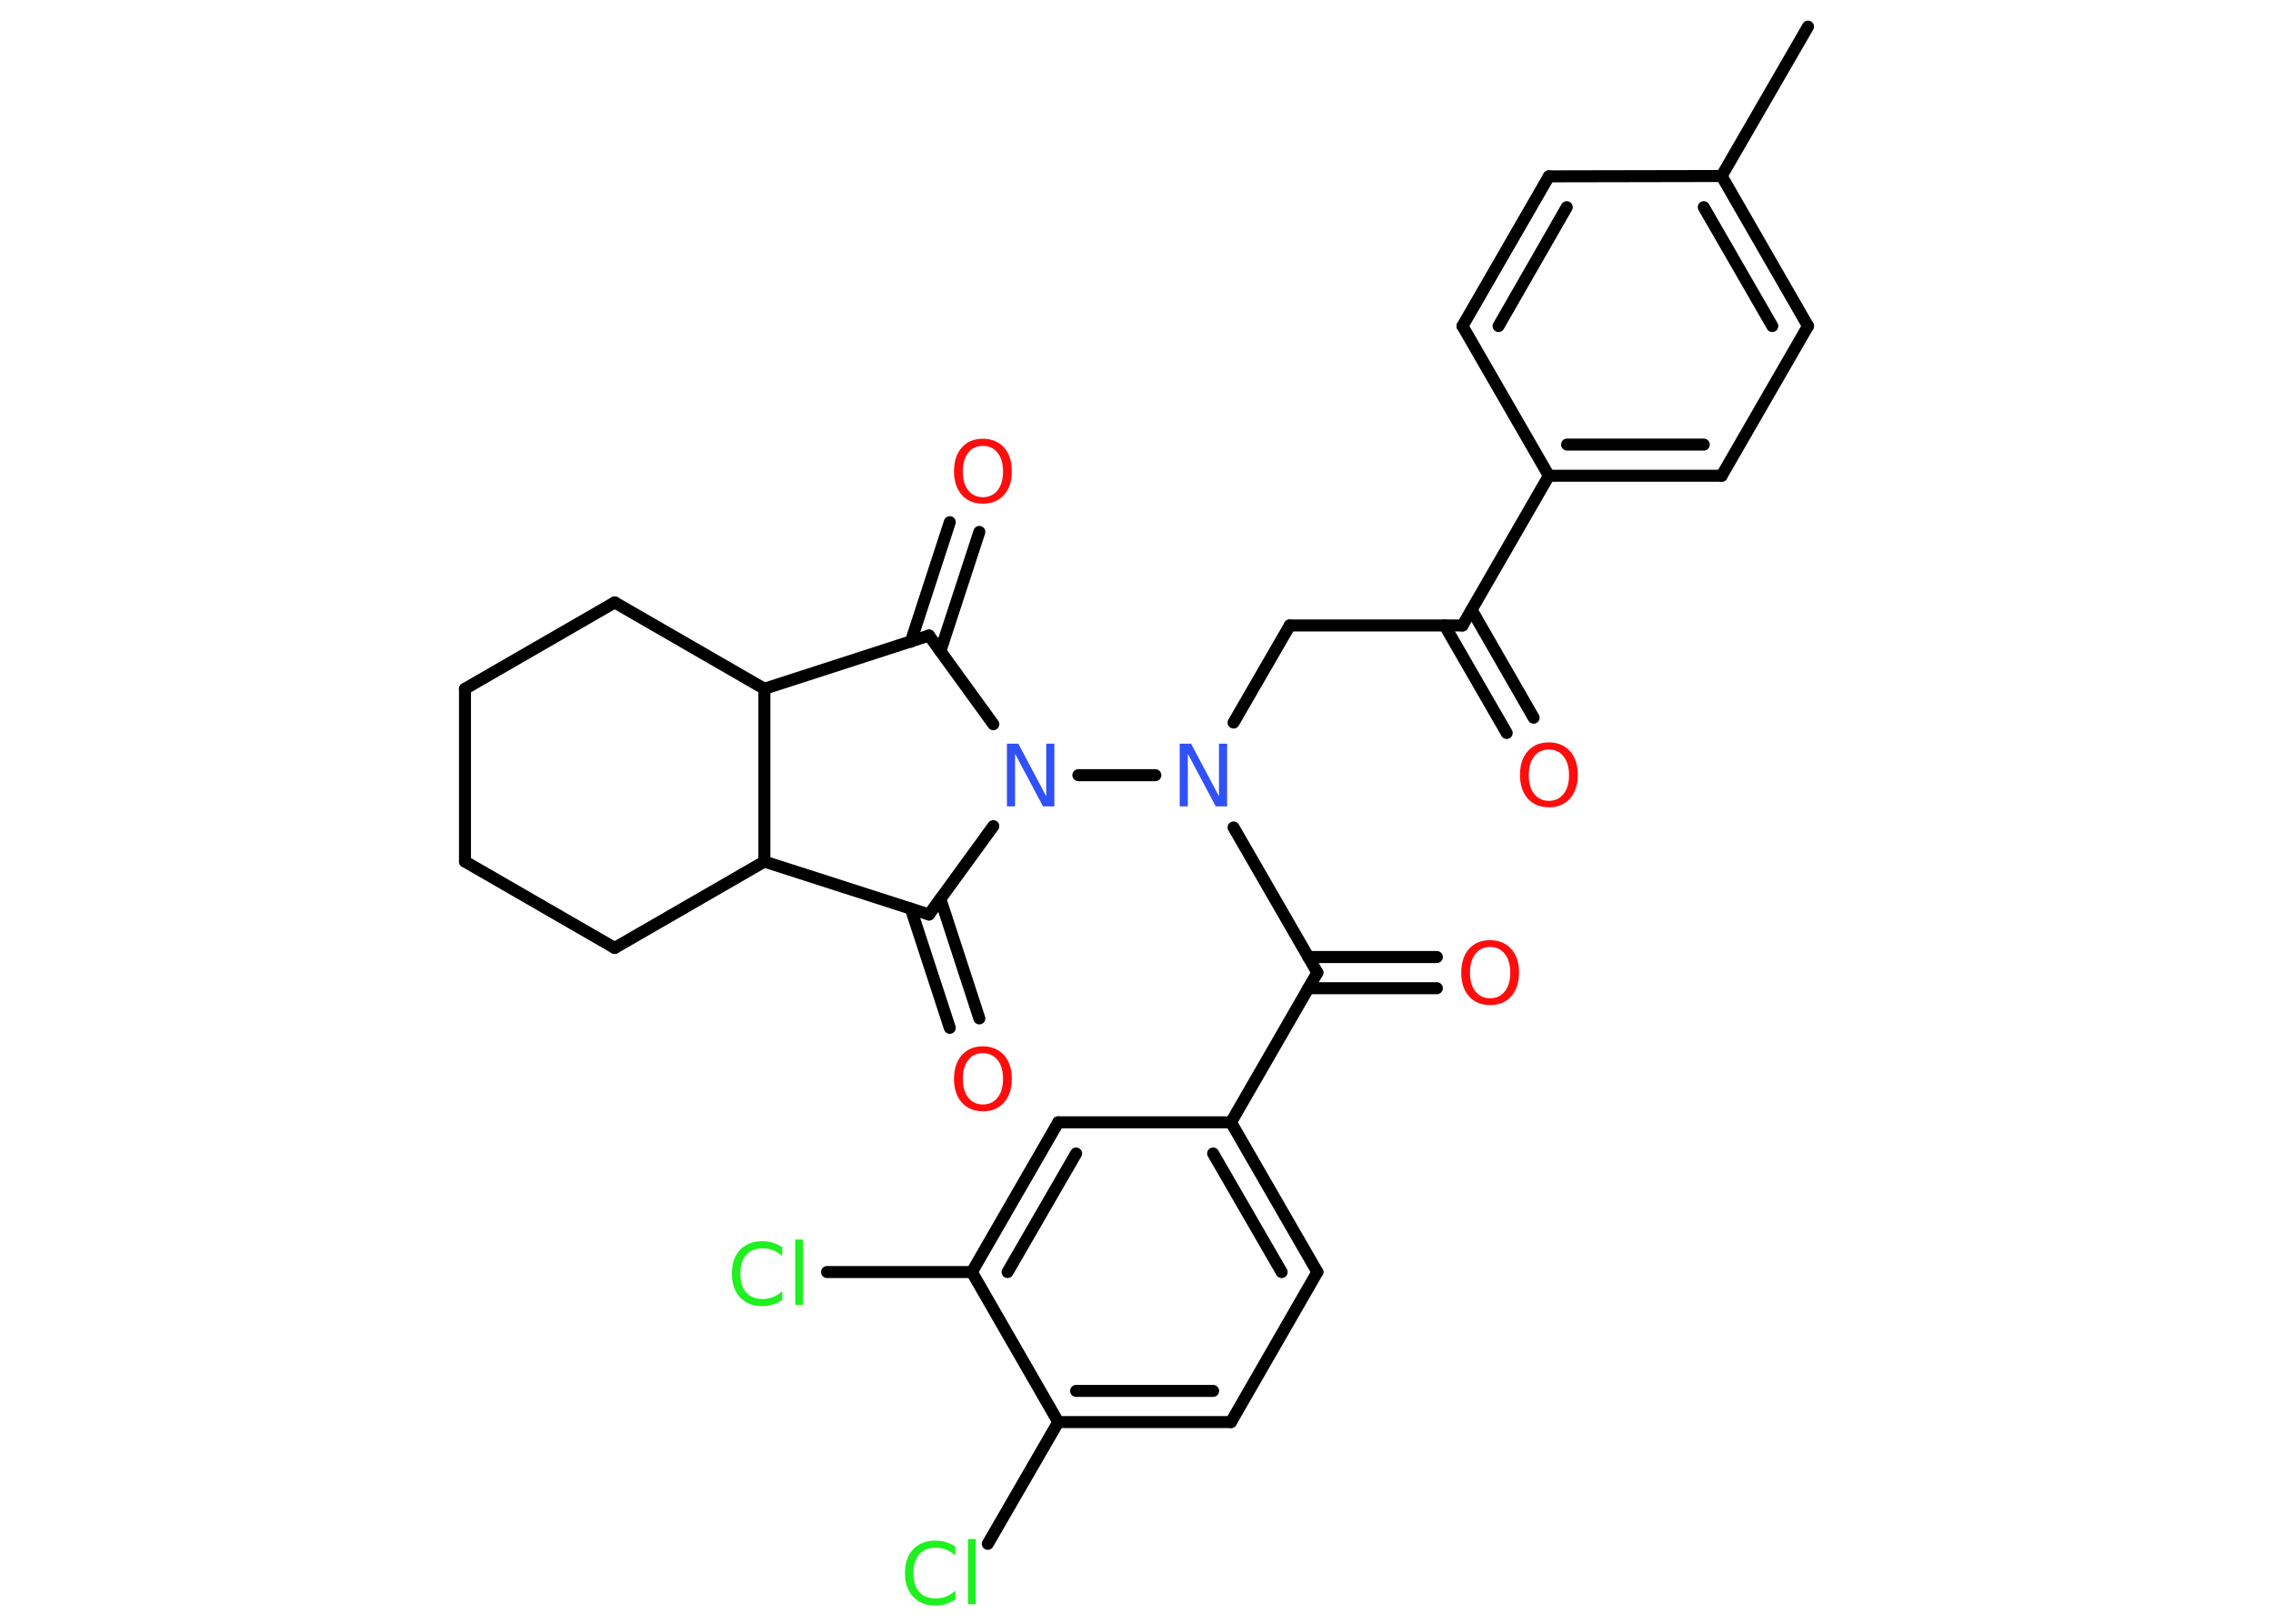 <?xml version='1.0' encoding='UTF-8'?>
<!DOCTYPE svg PUBLIC "-//W3C//DTD SVG 1.1//EN" "http://www.w3.org/Graphics/SVG/1.1/DTD/svg11.dtd">
<svg version='1.2' xmlns='http://www.w3.org/2000/svg' xmlns:xlink='http://www.w3.org/1999/xlink' width='70.0mm' height='50.0mm' viewBox='0 0 70.0 50.0'>
  <desc>Generated by the Chemistry Development Kit (http://github.com/cdk)</desc>
  <g stroke-linecap='round' stroke-linejoin='round' stroke='#000000' stroke-width='.37' fill='#FF0D0D'>
    <rect x='.0' y='.0' width='70.0' height='50.0' fill='#FFFFFF' stroke='none'/>
    <g id='mol1' class='mol'>
      <line id='mol1bnd1' class='bond' x1='55.68' y1='.82' x2='53.02' y2='5.42'/>
      <g id='mol1bnd2' class='bond'>
        <line x1='55.68' y1='10.04' x2='53.02' y2='5.42'/>
        <line x1='54.58' y1='10.04' x2='52.47' y2='6.38'/>
      </g>
      <line id='mol1bnd3' class='bond' x1='55.68' y1='10.04' x2='53.02' y2='14.65'/>
      <g id='mol1bnd4' class='bond'>
        <line x1='47.7' y1='14.65' x2='53.02' y2='14.65'/>
        <line x1='48.26' y1='13.69' x2='52.47' y2='13.69'/>
      </g>
      <line id='mol1bnd5' class='bond' x1='47.7' y1='14.65' x2='45.04' y2='19.26'/>
      <g id='mol1bnd6' class='bond'>
        <line x1='45.32' y1='18.78' x2='47.23' y2='22.1'/>
        <line x1='44.49' y1='19.26' x2='46.4' y2='22.57'/>
      </g>
      <line id='mol1bnd7' class='bond' x1='45.04' y1='19.26' x2='39.72' y2='19.26'/>
      <line id='mol1bnd8' class='bond' x1='39.72' y1='19.26' x2='37.99' y2='22.25'/>
      <line id='mol1bnd9' class='bond' x1='37.99' y1='25.48' x2='40.57' y2='29.95'/>
      <g id='mol1bnd10' class='bond'>
        <line x1='40.29' y1='29.47' x2='44.25' y2='29.47'/>
        <line x1='40.29' y1='30.43' x2='44.25' y2='30.43'/>
      </g>
      <line id='mol1bnd11' class='bond' x1='40.57' y1='29.95' x2='37.91' y2='34.56'/>
      <g id='mol1bnd12' class='bond'>
        <line x1='40.57' y1='39.17' x2='37.91' y2='34.56'/>
        <line x1='39.47' y1='39.17' x2='37.36' y2='35.52'/>
      </g>
      <line id='mol1bnd13' class='bond' x1='40.57' y1='39.17' x2='37.91' y2='43.79'/>
      <g id='mol1bnd14' class='bond'>
        <line x1='32.59' y1='43.79' x2='37.91' y2='43.79'/>
        <line x1='33.14' y1='42.83' x2='37.36' y2='42.83'/>
      </g>
      <line id='mol1bnd15' class='bond' x1='32.59' y1='43.79' x2='30.42' y2='47.54'/>
      <line id='mol1bnd16' class='bond' x1='32.59' y1='43.79' x2='29.93' y2='39.17'/>
      <line id='mol1bnd17' class='bond' x1='29.93' y1='39.17' x2='25.47' y2='39.17'/>
      <g id='mol1bnd18' class='bond'>
        <line x1='32.59' y1='34.56' x2='29.93' y2='39.17'/>
        <line x1='33.14' y1='35.52' x2='31.03' y2='39.17'/>
      </g>
      <line id='mol1bnd19' class='bond' x1='37.91' y1='34.56' x2='32.59' y2='34.56'/>
      <line id='mol1bnd20' class='bond' x1='35.58' y1='23.87' x2='33.21' y2='23.87'/>
      <line id='mol1bnd21' class='bond' x1='30.59' y1='22.3' x2='28.61' y2='19.57'/>
      <g id='mol1bnd22' class='bond'>
        <line x1='28.05' y1='19.76' x2='29.25' y2='16.08'/>
        <line x1='28.96' y1='20.05' x2='30.16' y2='16.38'/>
      </g>
      <line id='mol1bnd23' class='bond' x1='28.61' y1='19.57' x2='23.54' y2='21.21'/>
      <line id='mol1bnd24' class='bond' x1='23.54' y1='21.21' x2='18.93' y2='18.55'/>
      <line id='mol1bnd25' class='bond' x1='18.93' y1='18.55' x2='14.32' y2='21.21'/>
      <line id='mol1bnd26' class='bond' x1='14.32' y1='21.21' x2='14.32' y2='26.53'/>
      <line id='mol1bnd27' class='bond' x1='14.32' y1='26.53' x2='18.93' y2='29.19'/>
      <line id='mol1bnd28' class='bond' x1='18.93' y1='29.19' x2='23.54' y2='26.53'/>
      <line id='mol1bnd29' class='bond' x1='23.54' y1='21.21' x2='23.54' y2='26.53'/>
      <line id='mol1bnd30' class='bond' x1='23.54' y1='26.53' x2='28.61' y2='28.16'/>
      <line id='mol1bnd31' class='bond' x1='30.59' y1='25.44' x2='28.61' y2='28.16'/>
      <g id='mol1bnd32' class='bond'>
        <line x1='28.96' y1='27.68' x2='30.16' y2='31.36'/>
        <line x1='28.05' y1='27.98' x2='29.25' y2='31.65'/>
      </g>
      <line id='mol1bnd33' class='bond' x1='47.7' y1='14.65' x2='45.04' y2='10.04'/>
      <g id='mol1bnd34' class='bond'>
        <line x1='47.7' y1='5.43' x2='45.04' y2='10.04'/>
        <line x1='48.25' y1='6.38' x2='46.15' y2='10.04'/>
      </g>
      <line id='mol1bnd35' class='bond' x1='53.02' y1='5.42' x2='47.7' y2='5.43'/>
      <path id='mol1atm7' class='atom' d='M47.7 23.08q-.29 .0 -.45 .21q-.17 .21 -.17 .58q.0 .37 .17 .58q.17 .21 .45 .21q.28 .0 .45 -.21q.17 -.21 .17 -.58q.0 -.37 -.17 -.58q-.17 -.21 -.45 -.21zM47.7 22.86q.4 .0 .65 .27q.24 .27 .24 .73q.0 .46 -.24 .73q-.24 .27 -.65 .27q-.41 .0 -.65 -.27q-.24 -.27 -.24 -.73q.0 -.46 .24 -.73q.24 -.27 .65 -.27z' stroke='none'/>
      <path id='mol1atm9' class='atom' d='M36.33 22.9h.35l.86 1.62v-1.62h.25v1.93h-.35l-.86 -1.62v1.62h-.25v-1.93z' stroke='none' fill='#3050F8'/>
      <path id='mol1atm11' class='atom' d='M45.89 29.16q-.29 .0 -.45 .21q-.17 .21 -.17 .58q.0 .37 .17 .58q.17 .21 .45 .21q.28 .0 .45 -.21q.17 -.21 .17 -.58q.0 -.37 -.17 -.58q-.17 -.21 -.45 -.21zM45.89 28.95q.4 .0 .65 .27q.24 .27 .24 .73q.0 .46 -.24 .73q-.24 .27 -.65 .27q-.41 .0 -.65 -.27q-.24 -.27 -.24 -.73q.0 -.46 .24 -.73q.24 -.27 .65 -.27z' stroke='none'/>
      <path id='mol1atm16' class='atom' d='M29.42 47.62v.28q-.13 -.12 -.28 -.18q-.15 -.06 -.32 -.06q-.33 .0 -.51 .2q-.18 .2 -.18 .58q.0 .38 .18 .58q.18 .2 .51 .2q.17 .0 .32 -.06q.15 -.06 .28 -.18v.27q-.14 .1 -.29 .14q-.15 .05 -.32 .05q-.44 .0 -.69 -.27q-.25 -.27 -.25 -.73q.0 -.47 .25 -.73q.25 -.27 .69 -.27q.17 .0 .33 .05q.15 .05 .29 .14zM29.81 47.39h.24v2.01h-.24v-2.01z' stroke='none' fill='#1FF01F'/>
      <path id='mol1atm18' class='atom' d='M24.09 38.4v.28q-.13 -.12 -.28 -.18q-.15 -.06 -.32 -.06q-.33 .0 -.51 .2q-.18 .2 -.18 .58q.0 .38 .18 .58q.18 .2 .51 .2q.17 .0 .32 -.06q.15 -.06 .28 -.18v.27q-.14 .1 -.29 .14q-.15 .05 -.32 .05q-.44 .0 -.69 -.27q-.25 -.27 -.25 -.73q.0 -.47 .25 -.73q.25 -.27 .69 -.27q.17 .0 .33 .05q.15 .05 .29 .14zM24.49 38.17h.24v2.01h-.24v-2.01z' stroke='none' fill='#1FF01F'/>
      <path id='mol1atm20' class='atom' d='M31.01 22.9h.35l.86 1.62v-1.62h.25v1.93h-.35l-.86 -1.62v1.62h-.25v-1.93z' stroke='none' fill='#3050F8'/>
      <path id='mol1atm22' class='atom' d='M30.27 13.73q-.29 .0 -.45 .21q-.17 .21 -.17 .58q.0 .37 .17 .58q.17 .21 .45 .21q.28 .0 .45 -.21q.17 -.21 .17 -.58q.0 -.37 -.17 -.58q-.17 -.21 -.45 -.21zM30.27 13.51q.4 .0 .65 .27q.24 .27 .24 .73q.0 .46 -.24 .73q-.24 .27 -.65 .27q-.41 .0 -.65 -.27q-.24 -.27 -.24 -.73q.0 -.46 .24 -.73q.24 -.27 .65 -.27z' stroke='none'/>
      <path id='mol1atm30' class='atom' d='M30.27 32.43q-.29 .0 -.45 .21q-.17 .21 -.17 .58q.0 .37 .17 .58q.17 .21 .45 .21q.28 .0 .45 -.21q.17 -.21 .17 -.58q.0 -.37 -.17 -.58q-.17 -.21 -.45 -.21zM30.27 32.22q.4 .0 .65 .27q.24 .27 .24 .73q.0 .46 -.24 .73q-.24 .27 -.65 .27q-.41 .0 -.65 -.27q-.24 -.27 -.24 -.73q.0 -.46 .24 -.73q.24 -.27 .65 -.27z' stroke='none'/>
    </g>
  </g>
</svg>
